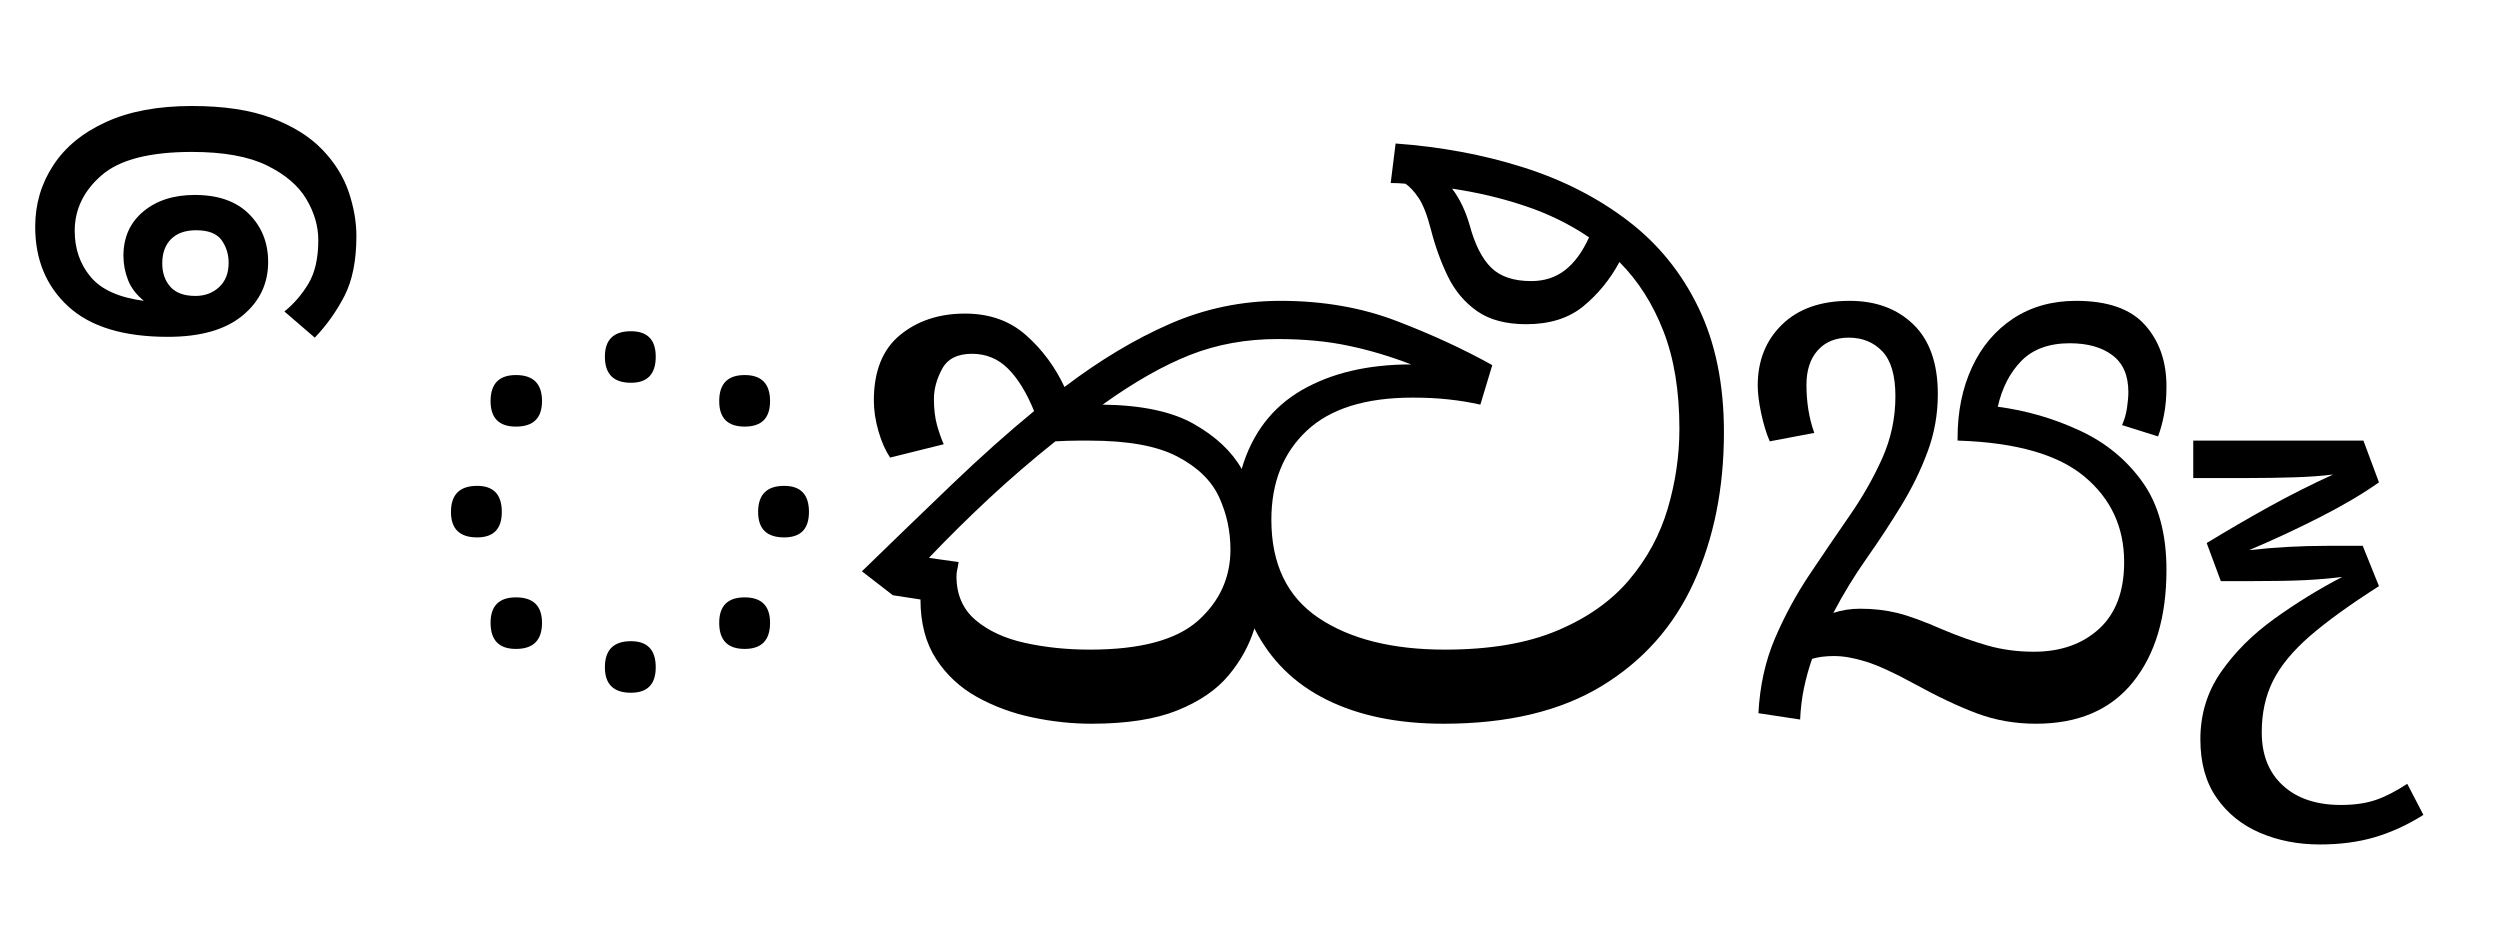 <?xml version="1.0" encoding="UTF-8"?>
<svg xmlns="http://www.w3.org/2000/svg" xmlns:xlink="http://www.w3.org/1999/xlink" width="389.531pt" height="147.438pt" viewBox="0 0 389.531 147.438" version="1.1">
<defs>
<g>
<symbol overflow="visible" id="glyph0-0">
<path style="stroke:none;" d="M 10.344 -78.547 L 55.547 -78.547 L 55.547 0 L 10.344 0 Z M 49.938 -5.609 L 49.938 -72.938 L 15.953 -72.938 L 15.953 -5.609 Z M 49.938 -5.609 "/>
</symbol>
<symbol overflow="visible" id="glyph0-1">
<path style="stroke:none;" d="M -34.094 -95.156 C -29.113 -95.156 -24.973 -94.531 -21.672 -93.281 C -18.367 -92.031 -15.742 -90.395 -13.797 -88.375 C -11.859 -86.363 -10.484 -84.164 -9.672 -81.781 C -8.867 -79.395 -8.469 -77.102 -8.469 -74.906 C -8.469 -71.094 -9.086 -67.977 -10.328 -65.562 C -11.578 -63.145 -13.117 -60.977 -14.953 -59.062 L -19.688 -63.141 C -18.219 -64.316 -16.969 -65.766 -15.938 -67.484 C -14.914 -69.203 -14.406 -71.457 -14.406 -74.25 C -14.406 -76.445 -15.031 -78.586 -16.281 -80.672 C -17.531 -82.766 -19.582 -84.508 -22.438 -85.906 C -25.301 -87.301 -29.188 -88 -34.094 -88 C -40.695 -88 -45.391 -86.785 -48.172 -84.359 C -50.961 -81.941 -52.359 -79.051 -52.359 -75.688 C -52.359 -72.895 -51.531 -70.508 -49.875 -68.531 C -48.227 -66.551 -45.461 -65.305 -41.578 -64.797 C -42.754 -65.742 -43.578 -66.82 -44.047 -68.031 C -44.523 -69.238 -44.766 -70.504 -44.766 -71.828 C -44.766 -74.691 -43.738 -76.984 -41.688 -78.703 C -39.633 -80.43 -36.957 -81.297 -33.656 -81.297 C -29.988 -81.297 -27.164 -80.301 -25.188 -78.312 C -23.207 -76.332 -22.219 -73.844 -22.219 -70.844 C -22.219 -67.469 -23.555 -64.68 -26.234 -62.484 C -28.91 -60.285 -32.781 -59.188 -37.844 -59.188 C -44.738 -59.188 -49.906 -60.758 -53.344 -63.906 C -56.789 -67.062 -58.516 -71.207 -58.516 -76.344 C -58.516 -79.863 -57.578 -83.051 -55.703 -85.906 C -53.836 -88.77 -51.086 -91.023 -47.453 -92.672 C -43.828 -94.328 -39.375 -95.156 -34.094 -95.156 Z M -38.719 -70.625 C -38.719 -69.156 -38.297 -67.941 -37.453 -66.984 C -36.609 -66.035 -35.305 -65.562 -33.547 -65.562 C -32.078 -65.562 -30.848 -66.02 -29.859 -66.938 C -28.867 -67.852 -28.375 -69.117 -28.375 -70.734 C -28.375 -72.047 -28.738 -73.219 -29.469 -74.25 C -30.207 -75.281 -31.531 -75.797 -33.438 -75.797 C -35.125 -75.797 -36.426 -75.336 -37.344 -74.422 C -38.258 -73.504 -38.719 -72.238 -38.719 -70.625 Z M -38.719 -70.625 "/>
</symbol>
<symbol overflow="visible" id="glyph0-2">
<path style="stroke:none;" d="M 38.172 -56.094 C 38.172 -53.383 36.883 -52.031 34.312 -52.031 C 31.602 -52.031 30.25 -53.383 30.25 -56.094 C 30.25 -58.738 31.602 -60.062 34.312 -60.062 C 36.883 -60.062 38.172 -58.738 38.172 -56.094 Z M 20.453 -49.172 C 20.453 -46.523 19.098 -45.203 16.391 -45.203 C 13.754 -45.203 12.438 -46.523 12.438 -49.172 C 12.438 -51.879 13.754 -53.234 16.391 -53.234 C 19.098 -53.234 20.453 -51.879 20.453 -49.172 Z M 55.984 -49.172 C 55.984 -46.523 54.664 -45.203 52.031 -45.203 C 49.383 -45.203 48.062 -46.523 48.062 -49.172 C 48.062 -51.879 49.383 -53.234 52.031 -53.234 C 54.664 -53.234 55.984 -51.879 55.984 -49.172 Z M 62.047 -31.906 C 62.047 -29.258 60.758 -27.938 58.188 -27.938 C 55.477 -27.938 54.125 -29.258 54.125 -31.906 C 54.125 -34.613 55.477 -35.969 58.188 -35.969 C 60.758 -35.969 62.047 -34.613 62.047 -31.906 Z M 14.188 -31.906 C 14.188 -29.258 12.906 -27.938 10.344 -27.938 C 7.625 -27.938 6.266 -29.258 6.266 -31.906 C 6.266 -34.613 7.625 -35.969 10.344 -35.969 C 12.906 -35.969 14.188 -34.613 14.188 -31.906 Z M 20.453 -14.625 C 20.453 -11.914 19.098 -10.562 16.391 -10.562 C 13.754 -10.562 12.438 -11.914 12.438 -14.625 C 12.438 -17.27 13.754 -18.594 16.391 -18.594 C 19.098 -18.594 20.453 -17.27 20.453 -14.625 Z M 55.984 -14.625 C 55.984 -11.914 54.664 -10.562 52.031 -10.562 C 49.383 -10.562 48.062 -11.914 48.062 -14.625 C 48.062 -17.27 49.383 -18.594 52.031 -18.594 C 54.664 -18.594 55.984 -17.27 55.984 -14.625 Z M 38.172 -7.703 C 38.172 -5.055 36.883 -3.734 34.312 -3.734 C 31.602 -3.734 30.25 -5.055 30.25 -7.703 C 30.25 -10.41 31.602 -11.766 34.312 -11.766 C 36.883 -11.766 38.172 -10.41 38.172 -7.703 Z M 38.172 -7.703 "/>
</symbol>
<symbol overflow="visible" id="glyph0-3">
<path style="stroke:none;" d="M 37.625 1.094 C 34.613 1.094 31.551 0.766 28.438 0.109 C 25.32 -0.547 22.441 -1.609 19.797 -3.078 C 17.16 -4.547 15.035 -6.523 13.422 -9.016 C 11.805 -11.516 11 -14.598 11 -18.266 L 6.703 -18.922 L 1.875 -22.656 C 6.781 -27.426 11.453 -31.938 15.891 -36.188 C 20.328 -40.438 24.598 -44.25 28.703 -47.625 C 27.535 -50.488 26.18 -52.691 24.641 -54.234 C 23.098 -55.773 21.227 -56.547 19.031 -56.547 C 16.758 -56.547 15.203 -55.754 14.359 -54.172 C 13.516 -52.598 13.094 -51.039 13.094 -49.5 C 13.094 -47.957 13.254 -46.598 13.578 -45.422 C 13.91 -44.254 14.258 -43.266 14.625 -42.453 L 6.266 -40.375 C 5.535 -41.469 4.93 -42.836 4.453 -44.484 C 3.973 -46.141 3.734 -47.738 3.734 -49.281 C 3.734 -53.82 5.086 -57.211 7.797 -59.453 C 10.516 -61.691 13.895 -62.812 17.938 -62.812 C 21.75 -62.812 24.914 -61.691 27.438 -59.453 C 29.969 -57.211 31.969 -54.52 33.438 -51.375 C 38.938 -55.551 44.414 -58.832 49.875 -61.219 C 55.344 -63.602 61.082 -64.797 67.094 -64.797 C 73.695 -64.797 79.727 -63.75 85.188 -61.656 C 90.656 -59.562 95.625 -57.27 100.094 -54.781 L 98.234 -48.625 C 96.617 -48.988 94.969 -49.258 93.281 -49.438 C 91.594 -49.625 89.723 -49.719 87.672 -49.719 C 80.336 -49.719 74.836 -47.992 71.172 -44.547 C 67.504 -41.098 65.672 -36.477 65.672 -30.688 C 65.672 -23.789 68.125 -18.691 73.031 -15.391 C 77.945 -12.098 84.516 -10.453 92.734 -10.453 C 99.703 -10.453 105.531 -11.441 110.219 -13.422 C 114.914 -15.398 118.656 -18.039 121.438 -21.344 C 124.227 -24.645 126.227 -28.348 127.438 -32.453 C 128.645 -36.555 129.25 -40.695 129.25 -44.875 C 129.25 -50.75 128.422 -55.812 126.766 -60.062 C 125.117 -64.312 122.832 -67.906 119.906 -70.844 C 118.438 -68.125 116.562 -65.828 114.281 -63.953 C 112.008 -62.086 109.039 -61.156 105.375 -61.156 C 102.227 -61.156 99.68 -61.832 97.734 -63.188 C 95.785 -64.551 94.258 -66.367 93.156 -68.641 C 92.062 -70.91 91.188 -73.332 90.531 -75.906 C 89.945 -78.176 89.305 -79.82 88.609 -80.844 C 87.91 -81.875 87.227 -82.609 86.562 -83.047 C 85.832 -83.117 85.066 -83.156 84.266 -83.156 L 85.031 -89.312 C 92.07 -88.801 98.672 -87.57 104.828 -85.625 C 110.984 -83.688 116.426 -80.922 121.156 -77.328 C 125.895 -73.734 129.582 -69.203 132.219 -63.734 C 134.863 -58.273 136.188 -51.805 136.188 -44.328 C 136.188 -35.598 134.625 -27.805 131.5 -20.953 C 128.383 -14.098 123.598 -8.707 117.141 -4.781 C 110.691 -0.863 102.484 1.094 92.516 1.094 C 85.398 1.094 79.328 -0.148 74.297 -2.641 C 69.273 -5.129 65.52 -8.832 63.031 -13.75 C 62.219 -11.113 60.875 -8.676 59 -6.438 C 57.133 -4.195 54.477 -2.379 51.031 -0.984 C 47.594 0.398 43.125 1.094 37.625 1.094 Z M 96.578 -76.562 C 97.391 -73.551 98.508 -71.348 99.938 -69.953 C 101.363 -68.566 103.438 -67.875 106.156 -67.875 C 108.207 -67.875 109.961 -68.441 111.422 -69.578 C 112.891 -70.711 114.141 -72.414 115.172 -74.688 C 112.16 -76.738 108.836 -78.367 105.203 -79.578 C 101.578 -80.797 97.785 -81.695 93.828 -82.281 C 95.004 -80.738 95.922 -78.832 96.578 -76.562 Z M 66.656 -58.844 C 61.75 -58.844 57.203 -58.02 53.016 -56.375 C 48.836 -54.727 44.289 -52.145 39.375 -48.625 C 45.469 -48.551 50.219 -47.539 53.625 -45.594 C 57.031 -43.656 59.504 -41.328 61.047 -38.609 C 62.66 -44.109 65.773 -48.195 70.391 -50.875 C 75.016 -53.551 80.703 -54.891 87.453 -54.891 C 84.223 -56.141 80.973 -57.109 77.703 -57.797 C 74.441 -58.492 70.758 -58.844 66.656 -58.844 Z M 16.609 -21.891 C 16.609 -19.023 17.598 -16.75 19.578 -15.062 C 21.555 -13.383 24.125 -12.195 27.281 -11.5 C 30.438 -10.801 33.812 -10.453 37.406 -10.453 C 45.25 -10.453 50.859 -11.953 54.234 -14.953 C 57.609 -17.961 59.297 -21.664 59.297 -26.062 C 59.297 -28.926 58.707 -31.641 57.531 -34.203 C 56.352 -36.773 54.188 -38.883 51.031 -40.531 C 47.883 -42.188 43.344 -43.016 37.406 -43.016 C 37.102 -43.016 36.457 -43.016 35.469 -43.016 C 34.477 -43.016 33.328 -42.977 32.016 -42.906 C 28.422 -40.039 24.988 -37.086 21.719 -34.047 C 18.457 -31.004 15.32 -27.906 12.312 -24.75 L 16.938 -24.094 C 16.863 -23.57 16.789 -23.164 16.719 -22.875 C 16.645 -22.582 16.609 -22.254 16.609 -21.891 Z M 16.609 -21.891 "/>
</symbol>
<symbol overflow="visible" id="glyph0-4">
<path style="stroke:none;" d="M 44.219 1.094 C 40.988 1.094 37.941 0.562 35.078 -0.5 C 32.223 -1.562 28.926 -3.117 25.188 -5.172 C 22.102 -6.859 19.625 -7.992 17.75 -8.578 C 15.883 -9.16 14.223 -9.453 12.766 -9.453 C 11.441 -9.453 10.301 -9.305 9.344 -9.016 C 8.832 -7.547 8.41 -6.023 8.078 -4.453 C 7.754 -2.879 7.555 -1.25 7.484 0.438 L 0.984 -0.547 C 1.203 -4.805 2.062 -8.691 3.562 -12.203 C 5.07 -15.723 6.867 -19.039 8.953 -22.156 C 11.047 -25.281 13.117 -28.328 15.172 -31.297 C 17.234 -34.266 18.941 -37.27 20.297 -40.312 C 21.648 -43.352 22.328 -46.562 22.328 -49.938 C 22.328 -53.164 21.648 -55.492 20.297 -56.922 C 18.941 -58.348 17.195 -59.062 15.062 -59.062 C 13.008 -59.062 11.395 -58.398 10.219 -57.078 C 9.051 -55.766 8.469 -53.973 8.469 -51.703 C 8.469 -48.984 8.875 -46.488 9.688 -44.219 L 2.75 -42.906 C 2.238 -44.07 1.797 -45.516 1.422 -47.234 C 1.055 -48.961 0.875 -50.414 0.875 -51.594 C 0.875 -55.477 2.141 -58.648 4.672 -61.109 C 7.203 -63.566 10.707 -64.797 15.188 -64.797 C 19.289 -64.797 22.609 -63.566 25.141 -61.109 C 27.672 -58.648 28.938 -55.035 28.938 -50.266 C 28.938 -47.117 28.398 -44.113 27.328 -41.25 C 26.266 -38.383 24.891 -35.578 23.203 -32.828 C 21.523 -30.078 19.727 -27.344 17.812 -24.625 C 15.906 -21.914 14.188 -19.098 12.656 -16.172 C 13.969 -16.609 15.359 -16.828 16.828 -16.828 C 18.879 -16.828 20.801 -16.609 22.594 -16.172 C 24.395 -15.734 26.801 -14.852 29.812 -13.531 C 32.082 -12.57 34.352 -11.766 36.625 -11.109 C 38.906 -10.453 41.328 -10.125 43.891 -10.125 C 48.066 -10.125 51.457 -11.312 54.062 -13.688 C 56.664 -16.07 57.969 -19.539 57.969 -24.094 C 57.969 -29.52 55.914 -33.953 51.812 -37.391 C 47.707 -40.836 41.18 -42.711 32.234 -43.016 L 32.016 -43.016 L 32.016 -43.453 C 32.016 -47.555 32.766 -51.223 34.266 -54.453 C 35.766 -57.68 37.906 -60.211 40.688 -62.047 C 43.477 -63.879 46.742 -64.797 50.484 -64.797 C 55.398 -64.797 58.973 -63.547 61.203 -61.047 C 63.441 -58.555 64.562 -55.367 64.562 -51.484 C 64.562 -49.797 64.43 -48.305 64.172 -47.016 C 63.922 -45.734 63.613 -44.617 63.25 -43.672 L 57.641 -45.438 C 58.004 -46.238 58.258 -47.113 58.406 -48.062 C 58.551 -49.02 58.625 -49.863 58.625 -50.594 C 58.625 -53.164 57.801 -55.07 56.156 -56.312 C 54.508 -57.562 52.289 -58.188 49.5 -58.188 C 46.27 -58.188 43.754 -57.27 41.953 -55.438 C 40.16 -53.602 38.938 -51.223 38.281 -48.297 C 42.75 -47.703 47 -46.469 51.031 -44.594 C 55.07 -42.727 58.336 -40.051 60.828 -36.562 C 63.316 -33.082 64.562 -28.52 64.562 -22.875 C 64.562 -15.539 62.82 -9.711 59.344 -5.391 C 55.863 -1.066 50.82 1.094 44.219 1.094 Z M 44.219 1.094 "/>
</symbol>
<symbol overflow="visible" id="glyph0-5">
<path style="stroke:none;" d="M 20.797 19.906 C 17.422 19.906 14.32 19.301 11.5 18.094 C 8.676 16.883 6.422 15.066 4.734 12.641 C 3.047 10.223 2.203 7.18 2.203 3.516 C 2.203 -0.367 3.266 -3.848 5.391 -6.922 C 7.516 -10.004 10.281 -12.773 13.688 -15.234 C 17.102 -17.691 20.645 -19.875 24.312 -21.781 C 22.625 -21.562 20.719 -21.395 18.594 -21.281 C 16.469 -21.176 13.609 -21.125 10.016 -21.125 L 5.391 -21.125 L 3.188 -27.062 C 6.562 -29.113 9.844 -31.02 13.031 -32.781 C 16.219 -34.539 19.5 -36.191 22.875 -37.734 C 21.113 -37.516 19.078 -37.367 16.766 -37.297 C 14.461 -37.223 12.141 -37.188 9.797 -37.188 L 1.094 -37.188 L 1.094 -43.016 L 27.609 -43.016 L 30.031 -36.516 C 27.539 -34.754 24.5 -32.957 20.906 -31.125 C 17.312 -29.289 13.609 -27.566 9.797 -25.953 C 13.754 -26.398 17.82 -26.625 22 -26.625 L 27.5 -26.625 L 30.031 -20.344 C 25.551 -17.488 21.973 -14.906 19.297 -12.594 C 16.629 -10.281 14.707 -7.953 13.531 -5.609 C 12.352 -3.266 11.766 -0.586 11.766 2.422 C 11.766 5.941 12.863 8.707 15.062 10.719 C 17.27 12.738 20.281 13.75 24.094 13.75 C 26.219 13.75 28.031 13.488 29.531 12.969 C 31.039 12.457 32.676 11.617 34.438 10.453 L 36.953 15.297 C 34.535 16.828 32.039 17.977 29.469 18.75 C 26.906 19.52 24.016 19.906 20.797 19.906 Z M 20.797 19.906 "/>
</symbol>
</g>
</defs>
<g id="surface1">
<g style="fill:rgb(0%,0%,0%);fill-opacity:1;">
  <use xlink:href="#glyph0-1" x="64" y="111.672"/>
  <use xlink:href="#glyph0-2" x="64" y="111.672"/>
  <use xlink:href="#glyph0-3" x="132.422" y="111.672"/>
  <use xlink:href="#glyph0-4" x="273" y="111.672"/>
  <use xlink:href="#glyph0-5" x="340.641" y="111.672"/>
</g>
</g>
</svg>
